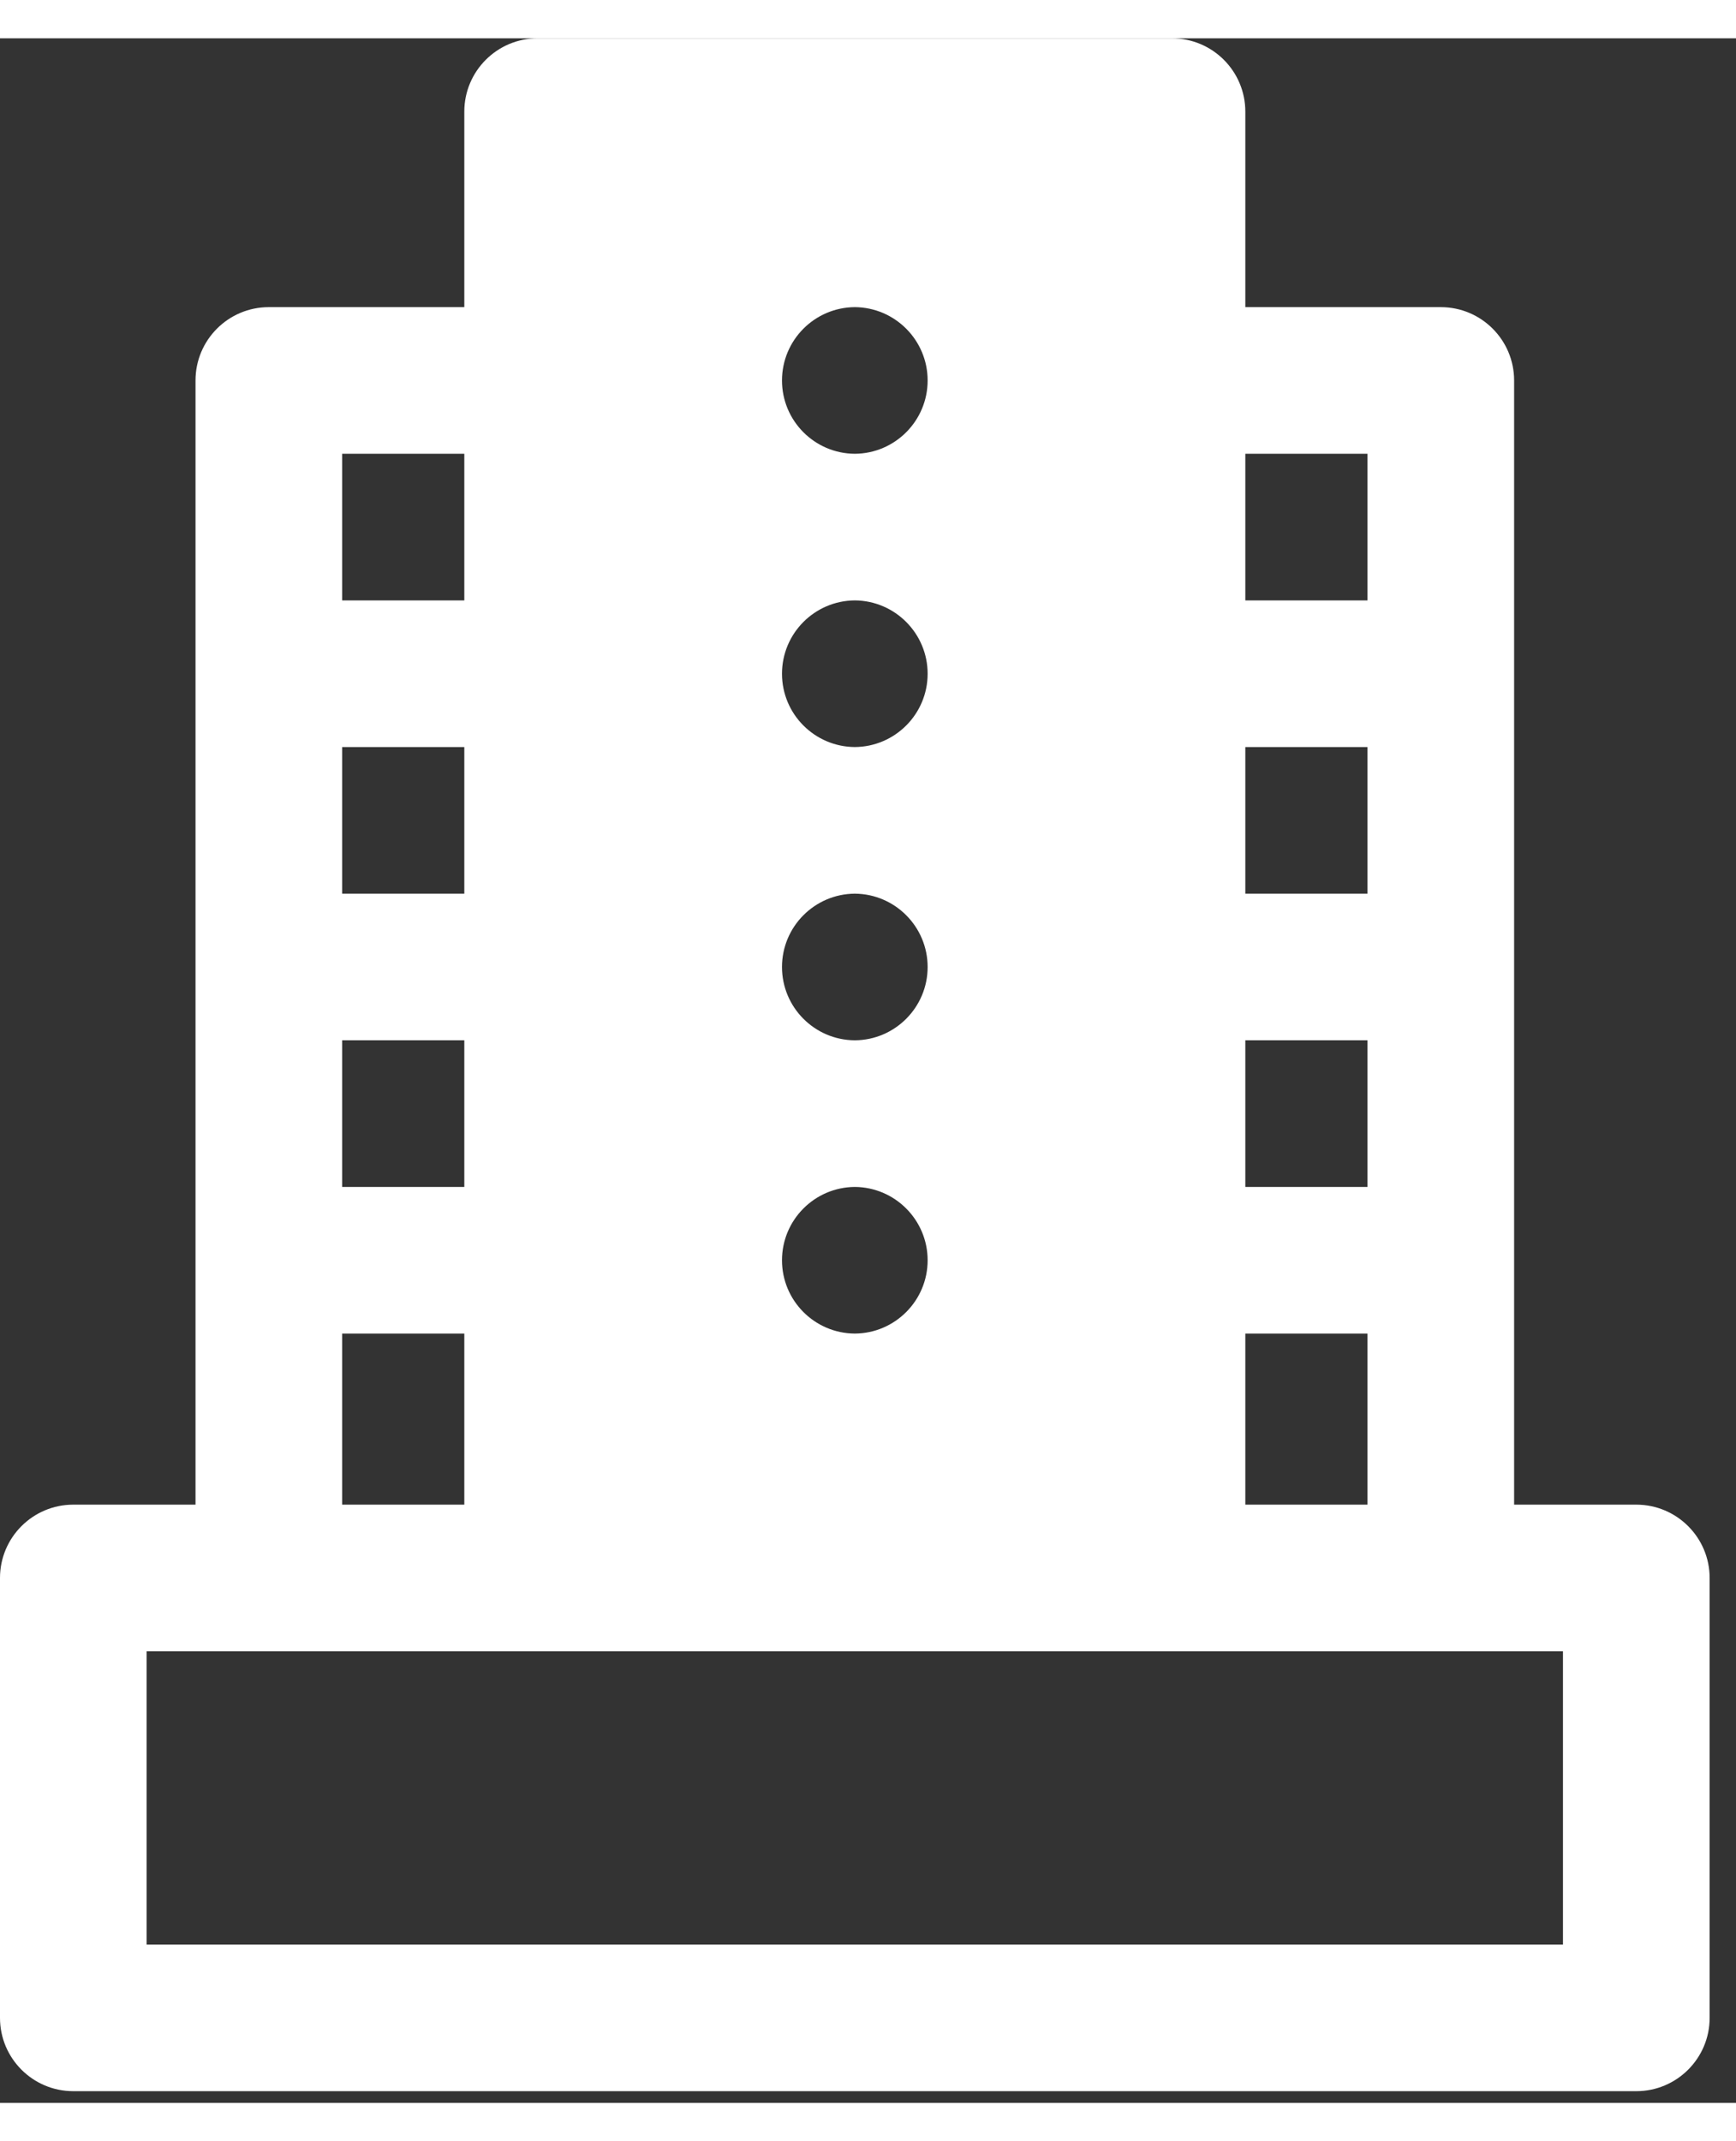 <svg width="30" height="37" viewBox="0 0 37 44" fill="none" xmlns="http://www.w3.org/2000/svg">
<rect x="0" y="0" width="37" height="44" fill="#333333" stroke="none"/>
<path fill-rule="evenodd" clip-rule="evenodd" d="M3.125 34.375V40.625H17.173H19.265H33.312V34.375H24.979H18.883H17.554H11.458H3.125ZM18.219 27.604C19.076 27.599 19.771 26.901 19.771 26.042C19.771 25.183 19.076 24.485 18.219 24.479C17.361 24.485 16.667 25.183 16.667 26.042C16.667 26.901 17.361 27.599 18.219 27.604ZM18.219 21.354C19.076 21.349 19.771 20.651 19.771 19.792C19.771 18.933 19.076 18.235 18.219 18.229C17.361 18.235 16.667 18.933 16.667 19.792C16.667 20.651 17.361 21.349 18.219 21.354ZM18.219 15.104C19.076 15.098 19.771 14.401 19.771 13.542C19.771 12.683 19.076 11.985 18.219 11.979C17.361 11.985 16.667 12.683 16.667 13.542C16.667 14.401 17.361 15.098 18.219 15.104ZM18.219 8.854C19.076 8.849 19.771 8.151 19.771 7.292C19.771 6.433 19.076 5.735 18.219 5.729C17.361 5.735 16.667 6.433 16.667 7.292C16.667 8.151 17.361 8.849 18.219 8.854ZM14.562 0H21.875H24.979C25.842 0 26.542 0.7 26.542 1.562V5.729H30.708C31.571 5.729 32.271 6.429 32.271 7.292V31.25H34.875C35.737 31.25 36.438 31.95 36.438 32.812V42.188C36.438 43.05 35.737 43.75 34.875 43.75H20.34H16.098H1.562C0.7 43.75 0 43.05 0 42.188V32.812C0 31.95 0.7 31.25 1.562 31.25H4.167V7.292C4.167 6.429 4.867 5.729 5.729 5.729H9.896V1.562C9.896 0.7 10.596 0 11.458 0H14.562ZM9.896 8.854H7.292V11.979H9.896V8.854ZM9.896 15.104H7.292V18.229H9.896V15.104ZM9.896 21.354H7.292V24.479H9.896V21.354ZM9.896 27.604H7.292V31.25H9.896V27.604ZM26.542 8.854H29.146V11.979H26.542V8.854ZM26.542 15.104H29.146V18.229H26.542V15.104ZM26.542 21.354H29.146V24.479H26.542V21.354ZM26.542 27.604H29.146V31.25H26.542V27.604Z" fill="white"/>
</svg>
